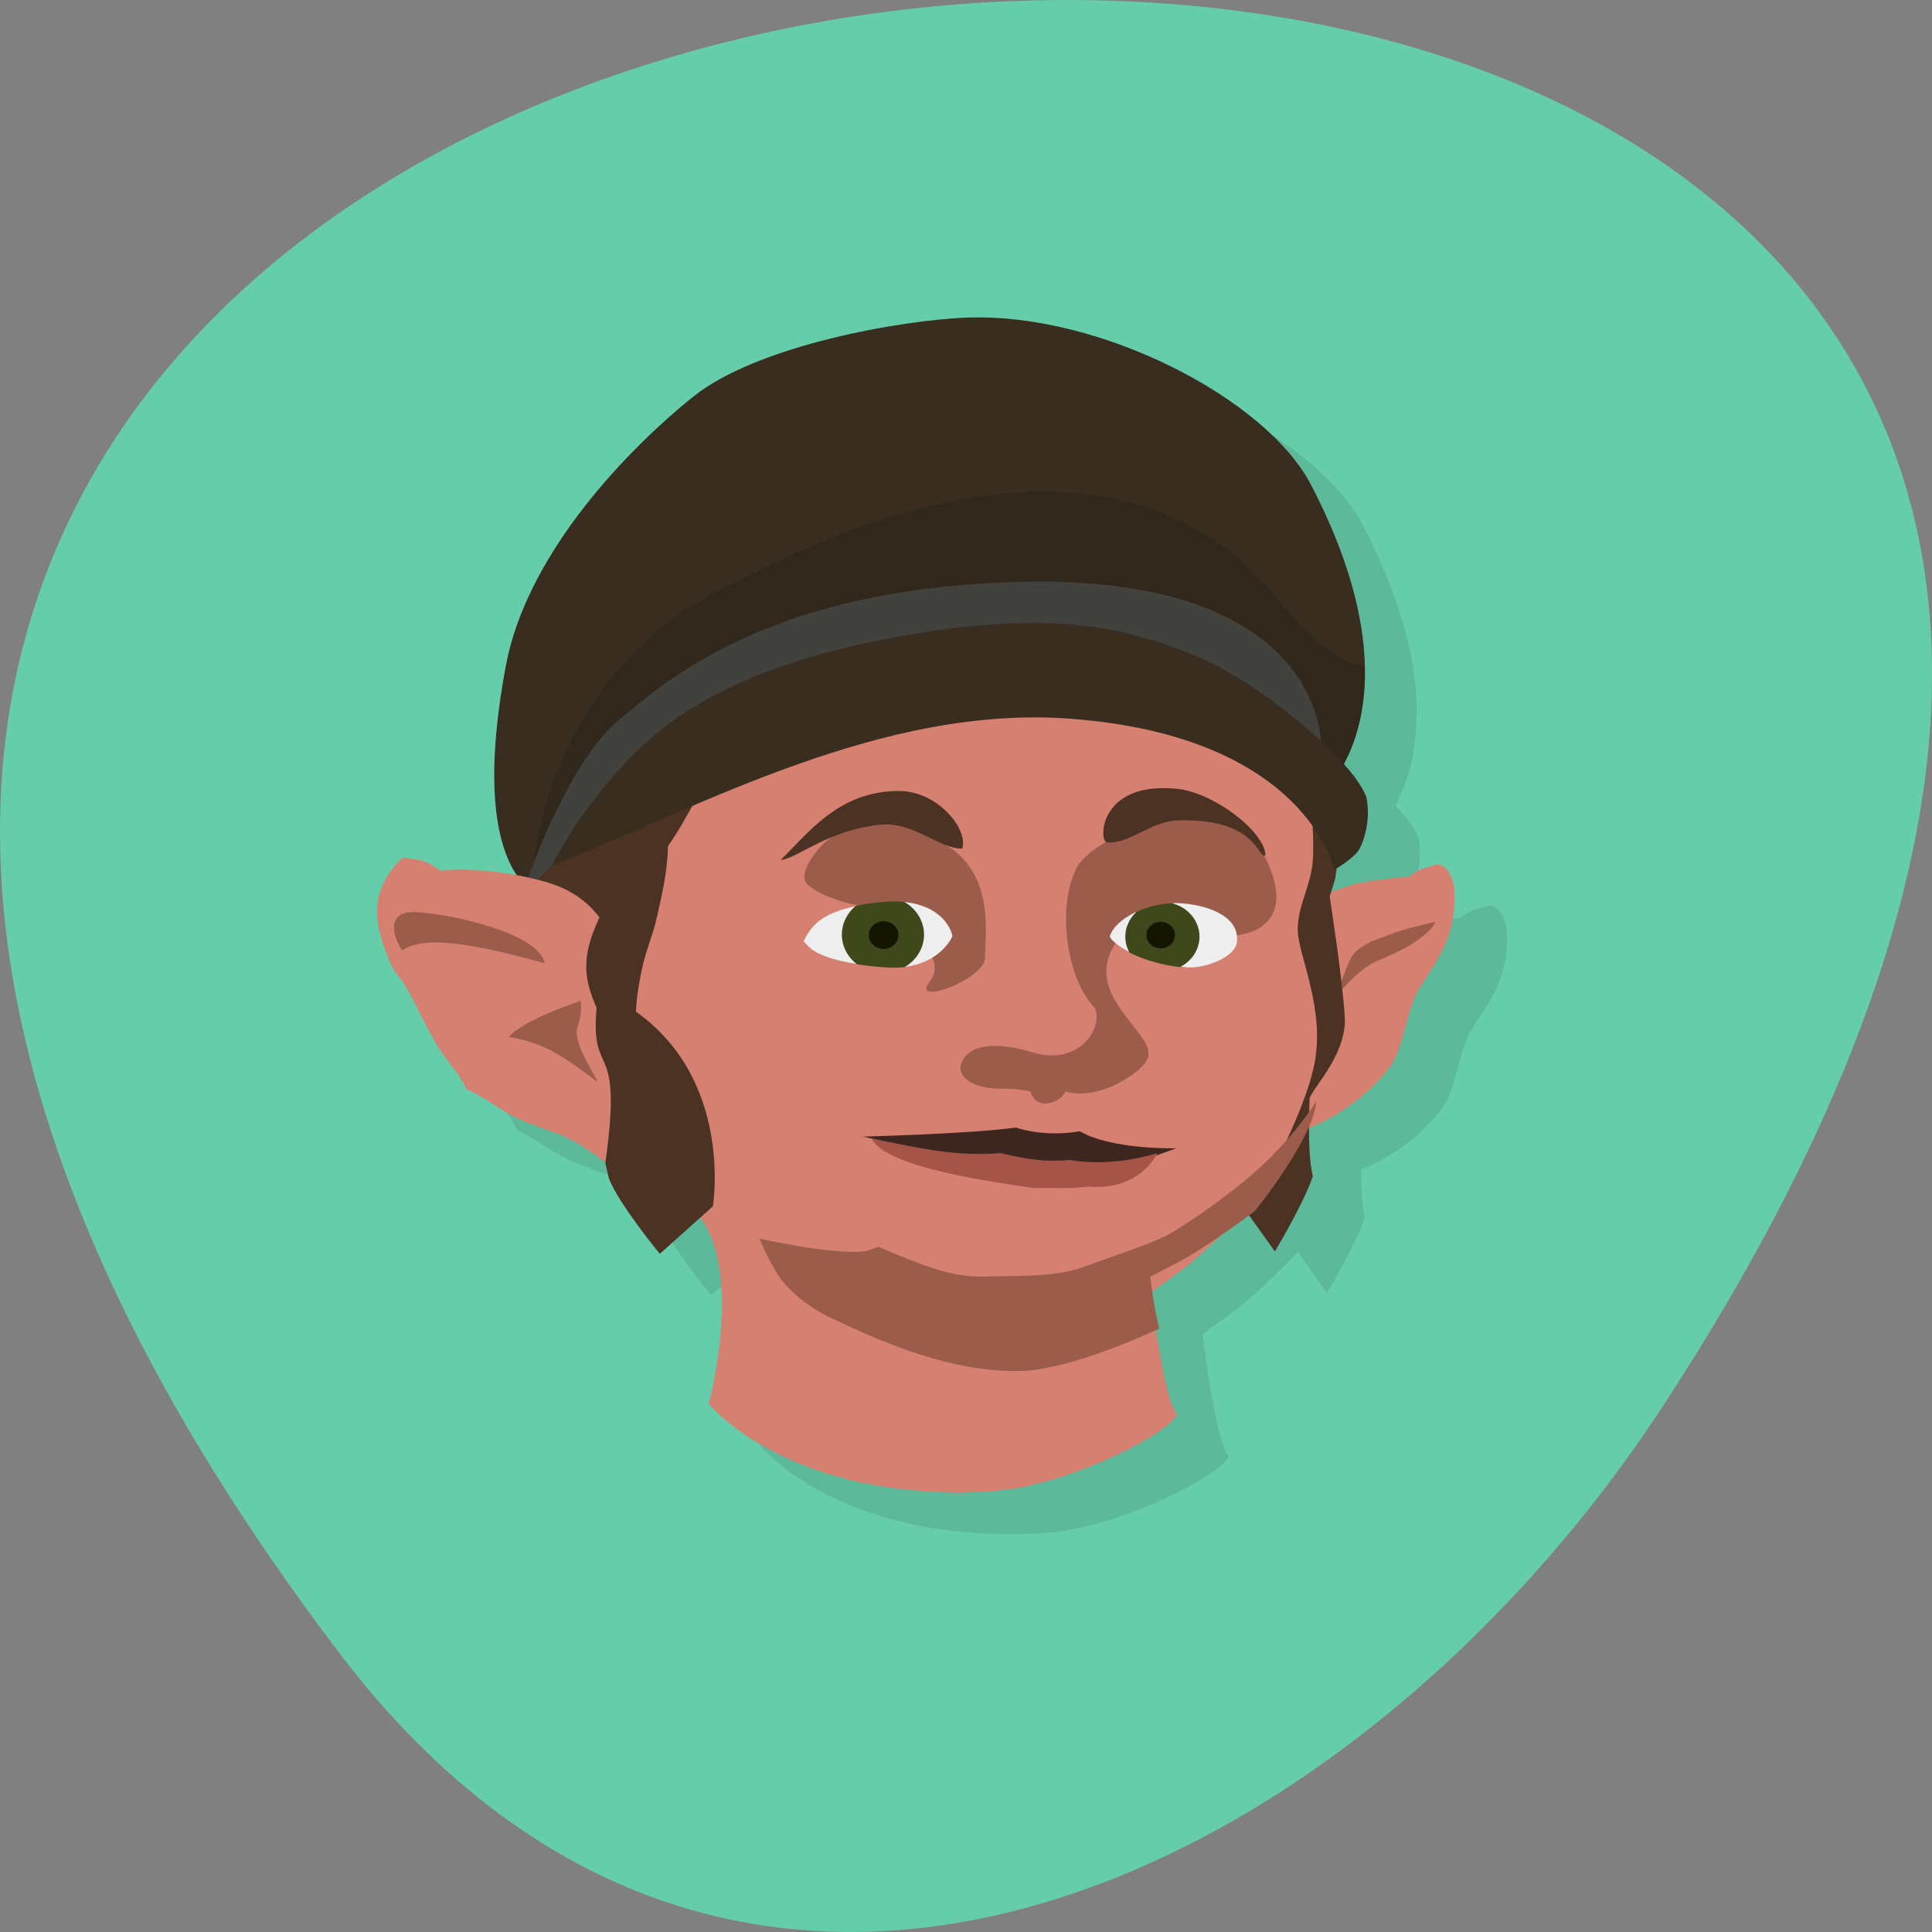 <svg xmlns="http://www.w3.org/2000/svg" viewBox="0 0 256 256"><rect x="0" y="0" width="256" height="256" fill="#808080" stroke="none"/><g transform="translate(0 -796.36)"><path d="m 44.834 1015.23 c -201.82 -266.38 353.59 -304.22 175.35 -32.31 -40.634 61.991 -121.89 102.86 -175.35 32.31 z" style="fill:#66cdaa;color:#000"/><g transform="matrix(5.973 0 0 5.567 -21.1 782.58)"><path d="m 26.17 11 c -1.438 0.052 -4.697 0.65 -6.137 1.9 -1.686 1.465 -3.705 3.885 -4.143 6.385 -0.519 2.962 -0.172 4.346 0.258 5.01 -0.644 -0.128 -1.326 -0.179 -1.705 -0.117 -0.27 -0.173 -0.275 -0.255 -0.857 -0.311 -0.256 0.265 -0.481 0.617 -0.543 1.033 -0.075 0.501 0.102 1.021 0.285 1.494 0.077 0.2 0.231 0.357 0.336 0.551 0.246 0.456 0.444 0.951 0.701 1.406 0.197 0.349 0.509 0.692 0.646 1.035 0.408 0.19 0.736 0.489 1.129 0.689 0.261 0.133 0.811 0.336 0.811 0.336 0.43 0.153 0.783 0.43 1.146 0.717 0.002 -0.012 0.002 -0.019 0.004 -0.031 0.024 0.12 0.052 0.307 0.074 0.412 0.244 0.649 1.133 1.799 1.133 1.799 l 0.891 -0.859 c 0.958 1.387 0.193 4.434 0.193 4.434 0 0 1.797 2.384 6.305 2.082 1.634 -0.109 3.932 -1.371 4.1 -1.832 -0.28 -0.266 -0.556 -2.64 -0.586 -2.904 0.205 -0.156 0.407 -0.316 0.605 -0.469 0.532 -0.409 1.245 -1.191 1.506 -1.48 l 0.646 0.973 c 0 0 0.648 -1.154 0.842 -1.793 -0.066 -0.297 -0.083 -0.76 -0.084 -1.15 0.097 -0.037 1.073 -0.429 1.795 -1.445 0.315 -0.443 0.365 -1.338 0.635 -1.836 0.284 -0.524 0.671 -0.99 0.777 -1.766 0.165 -1.209 -0.34 -1.236 -0.34 -1.236 0 0 -0.281 0.069 -0.41 0.131 -0.095 0.045 -0.262 0.174 -0.262 0.174 0 0 -0.56 0.025 -1.063 0.135 -0.276 0.06 -0.505 0.165 -0.645 0.217 0.028 -0.088 0.076 -0.228 0.098 -0.346 0.013 -0.069 0.011 -0.117 0.02 -0.211 0.073 -0.046 0.437 -0.277 0.529 -0.488 0.164 -0.373 0.216 -0.827 0.141 -1.217 -0.087 -0.238 -0.281 -0.508 -0.508 -0.781 0.02 -0.038 0.04 -0.096 0.061 -0.139 0.034 -0.072 0.062 -0.136 0.096 -0.223 0.026 -0.066 0.048 -0.125 0.072 -0.199 0.056 -0.171 0.106 -0.361 0.146 -0.578 0.017 -0.088 0.026 -0.184 0.039 -0.279 0.025 -0.186 0.039 -0.388 0.045 -0.604 0.003 -0.108 0.012 -0.206 0.01 -0.322 -0.025 -1.089 -0.319 -2.512 -1.191 -4.313 -1 -2.069 -4.689 -4.092 -7.602 -3.986 z" style="opacity:0.1;fill-rule:evenodd"/><g transform="matrix(0.352 0 0 0.352 -91.43 33.616)"><g style="fill-rule:evenodd"><path d="m 330.84 -66.993 c 8.263 -0.299 18.723 5.444 21.567 11.314 6.839 14.11 1.237 20.15 1.237 20.15 l -48.967 8.04 c 0 0 -5.744 -0.363 -3.01 -15.998 1.242 -7.092 6.972 -13.963 11.756 -18.12 4.084 -3.549 13.332 -5.244 17.413 -5.392 z" style="fill:#382d1e"/><path d="m 353.36,-28.04 c 0.275,-0.043 1.164,-0.521 2.127,-0.731 1.426,-0.312 3.01,-0.383 3.01,-0.383 0,0 0.477,-0.366 0.746,-0.495 0.366,-0.175 1.159,-0.368 1.159,-0.368 0,0 1.434,0.074 0.965,3.505 -0.301,2.201 -1.396,3.526 -2.202,5.01 -0.766,1.413 -0.913,3.951 -1.806,5.207 -2.155,3.03 -5.19,4.146 -5.19,4.146 l -1.438,1.402 1.01,-17.04 z" style="fill:#d58070"/><path d="m 360.25 -26.14 c 0 0 -1.393 0.343 -2.073 0.568 -0.678 0.225 -1.994 0.779 -1.994 0.779 0 0 -0.736 0.407 -1.01 0.719 -0.437 0.507 -0.558 1.352 -0.964 2.148 -0.793 1.554 -1.742 3.133 -1.742 3.133 0 0 2.135 -3.855 4.206 -4.746 3.217 -1.384 3.574 -2.602 3.574 -2.602 z" style="fill:#9b5c4b"/><path d="m 354.1,-30.926 c 0,0 -0.053,1.196 -0.161,1.782 -0.08,0.436 -0.361,1.279 -0.361,1.279 0,0 0.805,5.521 0.955,8.186 0.098,1.749 -0.987,3.482 -1.67,4.505 -0.399,0.598 -0.544,0.936 -0.544,0.936 0,0 -0.184,3.605 0.194,5.306 -0.55,1.814 -2.387,5.085 -2.387,5.085 l -2.883,-4.334 3.566,-23.639 0.175,-4.217 2.837,2.356 z" style="fill:#4b3222"/></g><path d="m 323.99,-41.707 -11.613,5.934 -1.941,5.248 c -5.193,7.486 -0.091,17.616 3.95,22.99 1.497,1.98 3.41,3.658 5.436,5.092 2.281,1.614 3.163,2.77 7.438,3.865 3.495,0.896 7.888,0.219 10.611,-0.234 2.342,-0.39 4.27,-2.143 6.152,-3.59 1.808,-1.39 4.85,-4.824 4.85,-4.824 0,0 3.03,-5.578 3.734,-9.24 0.718,-3.741 -0.988,-7.354 -1.037,-9.06 -0.045,-1.575 0.819,-3.061 0.939,-4.633 0.159,-2.071 -0.293,-6.225 -0.293,-6.225 l -11.865,-5.07 -16.359,-0.252 z m 7.337,36.983 -15.203,-5.04 c 0,0 -4.419,-0.133 -2.519,3.226 3.182,3.712 0.84,12.993 0.84,12.993 0,0 5.099,6.764 17.89,5.908 4.635,-0.311 11.156,-3.891 11.632,-5.201 -0.84,-0.795 -1.724,-8.662 -1.724,-8.662 z" style="fill:#d58070"/><g style="fill-rule:evenodd"><g style="fill:#4b3222;color:#000"><path solid-color="#000000" solid-opacity="1" isolation="auto" mix-blend-mode="normal" d="m 304.14,-31.979 0.035,-0.014 c 0.059,-0.148 0.049,-0.147 0.111,-0.301 -0.041,0.1 -0.106,0.216 -0.146,0.314 z"/><path solid-color="#000000" solid-opacity="1" isolation="auto" mix-blend-mode="normal" d="m 304.08,-31.824 c 0.021,-0.051 0.042,-0.103 0.063,-0.154 l -0.037,0.016 -0.025,0.139 z"/><path solid-color="#000000" solid-opacity="1" isolation="auto" mix-blend-mode="normal" d="m 302.81 -28.375 c 0 0 0.644 -1.742 1.232 -3.271 l 0.033 -0.178 c -0.781 1.938 -1.266 3.449 -1.266 3.449 z"/><path solid-color="#000000" solid-opacity="1" isolation="auto" mix-blend-mode="normal" d="m 307.95,-33.535 -3.104,3.297 -1.34,1.426 -0.016,0.086 3.955,2.48 -1.777,3.104 c 0,0 1.508,9.842 2.482,14.355 0.693,1.842 3.215,5.102 3.215,5.102 l 3.344,-3.217 c 0,0 1.312,-8.481 -4.854,-13.16 0.046,-1.01 0.206,-2.02 0.408,-3.02 0.226,-1.111 0.666,-2.171 0.898,-3.281 0.339,-1.618 0.675,-3.104 0.721,-4.908 1.096,-1.613 2.623,-4.947 2.623,-4.947 l -6.557,2.68 z"/></g><path d="m 335.27,-55.21 c -6.361,0.079 -13.148,2.74 -19.02,6.074 -12.366,5.93 -12.904,19.977 -12.904,19.977 l 15.733,-12.02 26.373,0.298 8.187,5.358 c 0,0 2.267,-2.472 2.143,-7.916 -1.238,-0.061 -3.02,-1.276 -5.59,-4.635 -4.03,-5.262 -9.311,-7.204 -14.924,-7.135 z" style="fill:#31271a"/><path d="m 302.81,-28.375 c 0,0 2.594,-8.281 5.813,-11.25 3.219,-2.969 9.844,-9.09 25.469,-9.5 15.625,-0.406 18.844,7.188 18.969,11.188 0.125,4 -9.156,-4.188 -9.156,-4.188 l -9.188,-0.344 -18.281,2.5 -8.344,6.281 -4.643,4.936 z" style="fill:#41413d"/><path d="m 307.38 -20.313 c -0.786 -1.95 -1.017 -3.402 0.179 -6.113 0 0 -0.878 -1.444 -2.719 -2.169 -2.197 -0.865 -5.687 -1.252 -7.275 -0.994 -0.766 -0.491 -0.775 -0.723 -2.428 -0.881 -0.727 0.753 -1.366 1.752 -1.543 2.932 -0.213 1.423 0.288 2.898 0.807 4.24 0.22 0.569 0.658 1.01 0.955 1.561 0.698 1.293 1.26 2.695 1.988 3.988 0.559 0.991 1.449 1.963 1.838 2.938 1.158 0.539 2.087 1.391 3.201 1.959 0.74 0.377 2.301 0.953 2.301 0.953 1.221 0.434 2.221 1.22 3.252 2.032 1.131 -8.696 -0.974 -5.412 -0.556 -10.446 z" style="fill:#d58070"/><g style="fill:#9b5c4b;color:#000"><path solid-color="#000000" solid-opacity="1" isolation="auto" mix-blend-mode="normal" d="m 295.12 -24.2 c -0.488 -0.782 -1.187 -2.733 0.971 -2.589 2.157 0.144 7.622 1.402 8.02 3.452 -3.38 -0.971 -7.359 -2.085 -8.989 -0.863 z"/><path solid-color="#000000" solid-opacity="1" isolation="auto" mix-blend-mode="normal" d="m 307.45 -15.305 c -0.449 -0.945 -1.576 -2.797 -1.271 -3.712 0.314 -0.941 0.203 -1.78 0.203 -1.78 0 0 -3.661 1.297 -4.525 2.441 2.421 0.456 3.512 1.42 5.593 3.051 z"/><path solid-color="#000000" solid-opacity="1" isolation="auto" mix-blend-mode="normal" d="m 330.31 -16.323 c 0 0 0.155 -2.385 4.602 -0.971 2.93 0.932 4.437 -1.752 3.865 -3.02 -1.799 -2 -2.391 -6.795 -1.169 -9.42 1.222 -2.625 9.744 -5.645 11.973 -0.611 2.229 5.03 -2.085 5.142 -2.085 5.142 l -7.299 0.395 c 0 0 -1.546 1.726 0 4.243 1.546 2.517 2.984 3.2 0.971 4.746 -2.01 1.546 -3.701 1.371 -4.243 1.151 -0.11 0.543 -1.752 1.529 -2.198 0.011 -0.868 -0.214 -1.274 -0.191 -2.142 -0.196 -2.448 -0.17 -2.276 -1.468 -2.276 -1.468 z"/><path solid-color="#000000" solid-opacity="1" isolation="auto" mix-blend-mode="normal" d="m 322.3 -31.927 c -0.556 0.228 -2.445 2.481 -1.618 3.272 1.47 1.406 5.03 1.726 5.03 1.726 0 0 4.063 2.984 2.697 4.782 -1.366 1.798 3.452 -0.072 3.452 -1.582 0 -1.51 0.579 -5.288 -2.115 -7.35 -1.18 -0.903 -2.972 -2.687 -7.449 -0.847 z"/></g><g transform="matrix(2.837 0 0 2.837 259.41 -95.38)" style="fill:#eee"><path d="m 23.75,23.936 0.004,1.545 c 0.697,-0.089 0.994,-0.564 1.059,-0.734 -0.034,-0.201 -0.268,-0.724 -1.063,-0.811 z m -1.092,0.1 c -0.768,0.173 -0.991,0.48 -1.15,0.836 0.15,0.172 0.188,0.239 0.514,0.369 0.193,0.077 0.431,0.13 0.666,0.17 z"/><path d="m 29.779 23.959 c -0.025 -0.001 -0.054 0.009 -0.08 0.01 l 0.18 1.504 c 0.072 0.007 0.153 0.024 0.217 0.023 0.411 -0.002 1.061 -0.283 1.039 -0.662 0.029 -0.556 -0.653 -0.851 -1.355 -0.875 z m -0.883 0.211 c -0.289 0.145 -0.524 0.355 -0.588 0.59 0.074 0.138 0.24 0.256 0.432 0.363 z"/></g><path d="m 324.17,-11.613 10.682,2.616 6.386,-0.797 2.671,-1.028 c 0,0 -4.067,0.113 -6.076,-1.151 -1.406,0.264 -2.934,0.143 -4.03,-0.252 -2.859,0.433 -9.636,0.611 -9.636,0.611 z" style="fill:#3e2620"/><path d="m 324.71 -11.469 c 3.438 0.718 5.343 1.204 8.126 0.971 1.929 0.489 2.88 0.595 4.386 0.467 2.775 0.523 5.501 -0.467 5.501 -0.467 0 0 -1.067 2.575 -4.351 2.265 -1.515 0.182 -1.676 0.061 -3.38 0.108 -2.359 -0.391 -9.28 -1.315 -10.283 -3.344 z" style="fill:#a45548"/><g style="color:#000"><g style="fill:#3f481b"><path solid-color="#000000" solid-opacity="1" isolation="auto" mix-blend-mode="normal" d="m 326.61 -27.5 c -0.346 -0.025 -0.728 -0.021 -1.148 0.018 -0.688 0.063 -1.243 0.157 -1.744 0.266 a 2.589 2.589 0 0 0 -0.881 1.941 2.589 2.589 0 0 0 0.955 2.01 c 0.766 0.128 1.525 0.199 2.098 0.225 0.325 0.014 0.626 0 0.904 -0.035 a 2.589 2.589 0 0 0 1.221 -2.195 2.589 2.589 0 0 0 -1.221 -2.195 c -0.065 -0.007 -0.116 -0.024 -0.184 -0.029 z"/><path solid-color="#000000" solid-opacity="1" isolation="auto" mix-blend-mode="normal" d="m 343.64 -27.387 c -0.733 0.023 -1.535 0.232 -2.23 0.578 a 2.337 2.337 0 0 0 -0.709 1.678 2.337 2.337 0 0 0 0.26 1.07 c 0.927 0.512 2.155 0.873 3.184 0.984 a 2.337 2.337 0 0 0 1.23 -2.055 2.337 2.337 0 0 0 -1.734 -2.256 z"/></g><g style="fill:#151602"><path solid-color="#000000" solid-opacity="1" isolation="auto" mix-blend-mode="normal" d="m 326.4 -25.24 a 0.935 0.935 0 0 1 -0.935 0.935 0.935 0.935 0 0 1 -0.935 -0.935 0.935 0.935 0 0 1 0.935 -0.935 0.935 0.935 0 0 1 0.935 0.935 z"/><path solid-color="#000000" solid-opacity="1" isolation="auto" mix-blend-mode="normal" d="m 343.83 -25.24 a 0.899 0.899 0 0 1 -0.899 0.899 0.899 0.899 0 0 1 -0.899 -0.899 0.899 0.899 0 0 1 0.899 -0.899 0.899 0.899 0 0 1 0.899 0.899 z"/></g></g><path d="m 352.74 -14.01 c 0 0 -1.476 2.61 -4.116 5.02 -1.562 1.429 -3.315 2.774 -4.938 3.838 -0.954 0.626 -2.781 1.251 -5.708 2.388 -1.744 0.678 -4.521 0.561 -6.06 0.611 -1.48 0.048 -2.521 -0.257 -3.84 -0.742 -1.044 -0.384 -2.957 -1.27 -2.957 -1.27 0 0 -0.602 0.289 -0.949 0.322 -2.161 0.201 -6.537 -0.877 -6.537 -0.877 0 0 0.833 2.165 1.639 3.112 0.721 0.847 1.659 1.633 2.785 2.208 3.524 1.8 7.616 3.686 11.938 3.642 3.096 -0.032 8.08 -2.492 8.84 -2.873 -0.34 -1.505 -0.514 -3.039 -0.563 -3.507 0.589 -0.323 1.169 -0.652 1.74 -0.968 1.808 -1 4.85 -3.47 4.85 -3.47 0 0 3.03 -4.01 3.734 -6.646 0.071 -0.266 0.113 -0.529 0.141 -0.793 z" style="fill:#9b5c4b"/><g style="fill:#4b3222"><path d="m 330.42 -31.09 c -1.353 0.063 -3.058 -1.819 -5.104 -1.613 -3.357 0.338 -5.323 2.314 -6.342 2.386 1.658 -1.678 3.618 -4.718 7.535 -4.662 2.375 0.034 4.318 2.588 3.911 3.889 z"/><path d="m 339.54 -31.505 c -0.522 -0.056 -0.533 -4.159 4.419 -3.624 2.352 0.254 5.558 2.945 5.568 4.486 -0.492 0.289 -0.482 -2.51 -5.502 -2.353 -1.733 0.054 -3.056 1.615 -4.486 1.492 z"/></g><path d="m 353.86 -29.649 c 0 0 -1.682 -9 -16.57 -10.216 -11.882 -0.97 -23.309 5.911 -32.75 9.951 1.487 -3.059 4.446 -7.533 8.159 -10.202 4.241 -3.049 9.489 -4.527 14.589 -5.469 4.447 -0.822 9.629 -1.199 13.974 0.057 4.102 1.186 6.669 2.671 9.91 5.451 1.834 1.573 4.106 3.816 4.719 5.502 0.214 1.106 0.067 2.388 -0.398 3.447 -0.29 0.66 -1.633 1.479 -1.633 1.479 z" style="fill:#382d1e"/></g></g></g></g></svg>